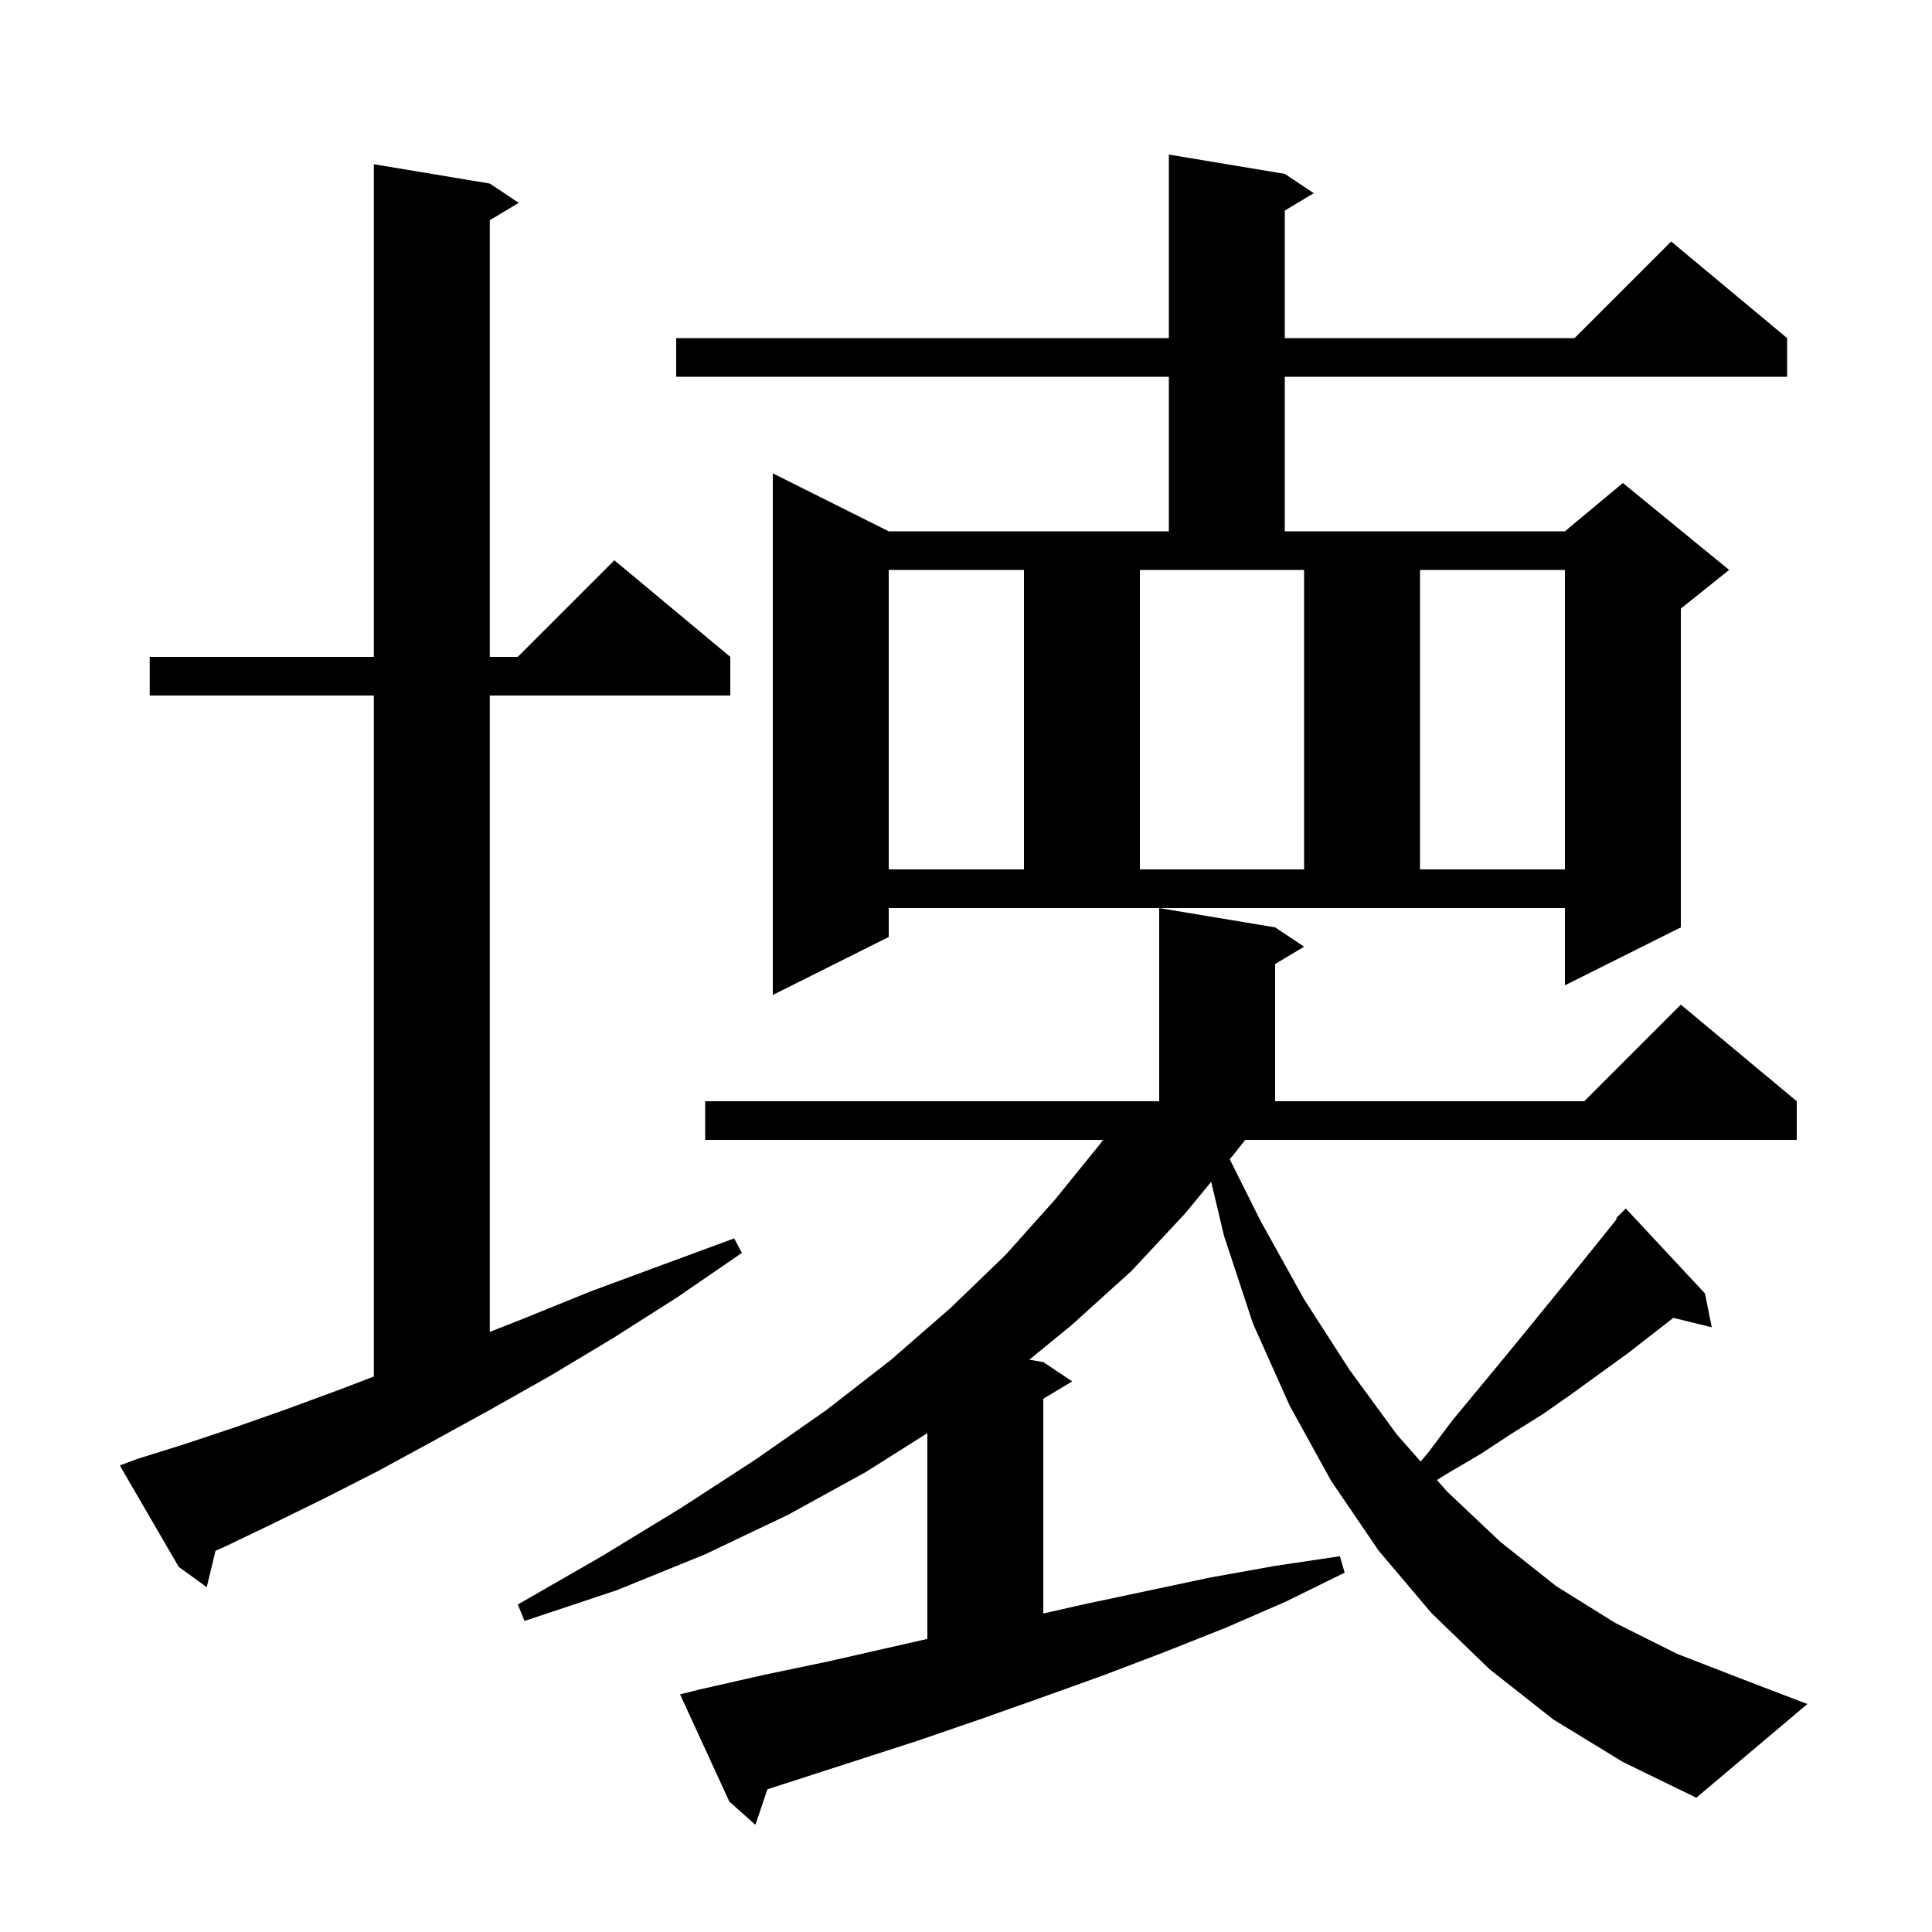<svg xmlns="http://www.w3.org/2000/svg" xmlns:xlink="http://www.w3.org/1999/xlink" version="1.1" baseProfile="full" viewBox="0 0 200 200" width="200" height="200">
<g fill="black">
<path d="M 127.8 119.4 L 127.302 120.005 L 130.5 126.4 L 135.0 134.5 L 139.7 141.8 L 144.6 148.5 L 147.067 151.299 L 147.9 150.3 L 150.3 147.1 L 155.1 141.3 L 157.4 138.5 L 161.8 133.1 L 166.0 127.9 L 167.383 126.171 L 167.3 126.1 L 168.3 125.1 L 176.5 133.9 L 177.2 137.4 L 173.226 136.424 L 168.5 140.1 L 162.7 144.3 L 159.7 146.4 L 156.5 148.4 L 153.3 150.5 L 149.9 152.5 L 148.751 153.21 L 149.8 154.4 L 155.3 159.6 L 161.1 164.2 L 167.2 168.0 L 173.6 171.2 L 180.3 173.8 L 187.1 176.4 L 175.6 186.1 L 168.0 182.4 L 160.8 178.0 L 154.2 172.8 L 148.2 167.0 L 142.7 160.5 L 137.8 153.3 L 133.5 145.5 L 129.7 137.0 L 126.7 127.9 L 125.382 122.34 L 122.7 125.6 L 117.1 131.6 L 110.9 137.2 L 106.551 140.758 L 108.0 141.0 L 111.0 143.0 L 108.0 144.8 L 108.0 167.032 L 112.1 166.1 L 125.3 163.3 L 132.0 162.1 L 138.7 161.1 L 139.2 162.8 L 133.1 165.8 L 126.9 168.5 L 120.6 171.0 L 114.3 173.4 L 107.9 175.7 L 101.4 178.0 L 95.0 180.2 L 79.443 185.226 L 78.2 188.9 L 75.5 186.5 L 70.4 175.4 L 72.4 174.9 L 79.0 173.4 L 85.7 172.0 L 96.0 169.659 L 96.0 148.358 L 89.6 152.4 L 81.6 156.8 L 73.0 160.9 L 63.9 164.6 L 54.3 167.8 L 53.6 166.1 L 62.3 161.1 L 70.5 156.1 L 78.2 151.1 L 85.5 146.0 L 92.2 140.8 L 98.4 135.4 L 104.1 129.9 L 109.2 124.2 L 113.9 118.4 L 114.183 118.0 L 73.0 118.0 L 73.0 114.0 L 120.0 114.0 L 120.0 94.0 L 132.0 96.0 L 135.0 98.0 L 132.0 99.8 L 132.0 114.0 L 164.0 114.0 L 174.0 104.0 L 186.0 114.0 L 186.0 118.0 L 128.912 118.0 Z M 14.3 151.0 L 19.1 149.5 L 24.2 147.8 L 29.6 145.9 L 35.3 143.8 L 38.7 142.497 L 38.7 72.0 L 15.5 72.0 L 15.5 68.0 L 38.7 68.0 L 38.7 17.0 L 50.7 19.0 L 53.7 21.0 L 50.7 22.8 L 50.7 68.0 L 53.6 68.0 L 63.6 58.0 L 75.6 68.0 L 75.6 72.0 L 50.7 72.0 L 50.7 137.879 L 54.2 136.5 L 61.1 133.7 L 68.4 131.0 L 76.0 128.2 L 76.8 129.7 L 70.1 134.3 L 63.5 138.5 L 57.0 142.4 L 50.8 145.9 L 44.8 149.2 L 39.1 152.3 L 33.6 155.1 L 28.3 157.7 L 23.3 160.1 L 22.315 160.531 L 21.4 164.3 L 18.5 162.2 L 12.4 151.7 Z M 92.0 97.0 L 80.0 103.0 L 80.0 49.0 L 92.0 55.0 L 121.0 55.0 L 121.0 39.0 L 70.0 39.0 L 70.0 35.0 L 121.0 35.0 L 121.0 16.0 L 133.0 18.0 L 136.0 20.0 L 133.0 21.8 L 133.0 35.0 L 163.0 35.0 L 173.0 25.0 L 185.0 35.0 L 185.0 39.0 L 133.0 39.0 L 133.0 55.0 L 162.0 55.0 L 168.0 50.0 L 179.0 59.0 L 174.0 63.0 L 174.0 96.0 L 162.0 102.0 L 162.0 94.0 L 92.0 94.0 Z M 92.0 59.0 L 92.0 90.0 L 106.0 90.0 L 106.0 59.0 Z M 118.0 90.0 L 135.0 90.0 L 135.0 59.0 L 118.0 59.0 Z M 147.0 59.0 L 147.0 90.0 L 162.0 90.0 L 162.0 59.0 Z " />
</g>
</svg>
